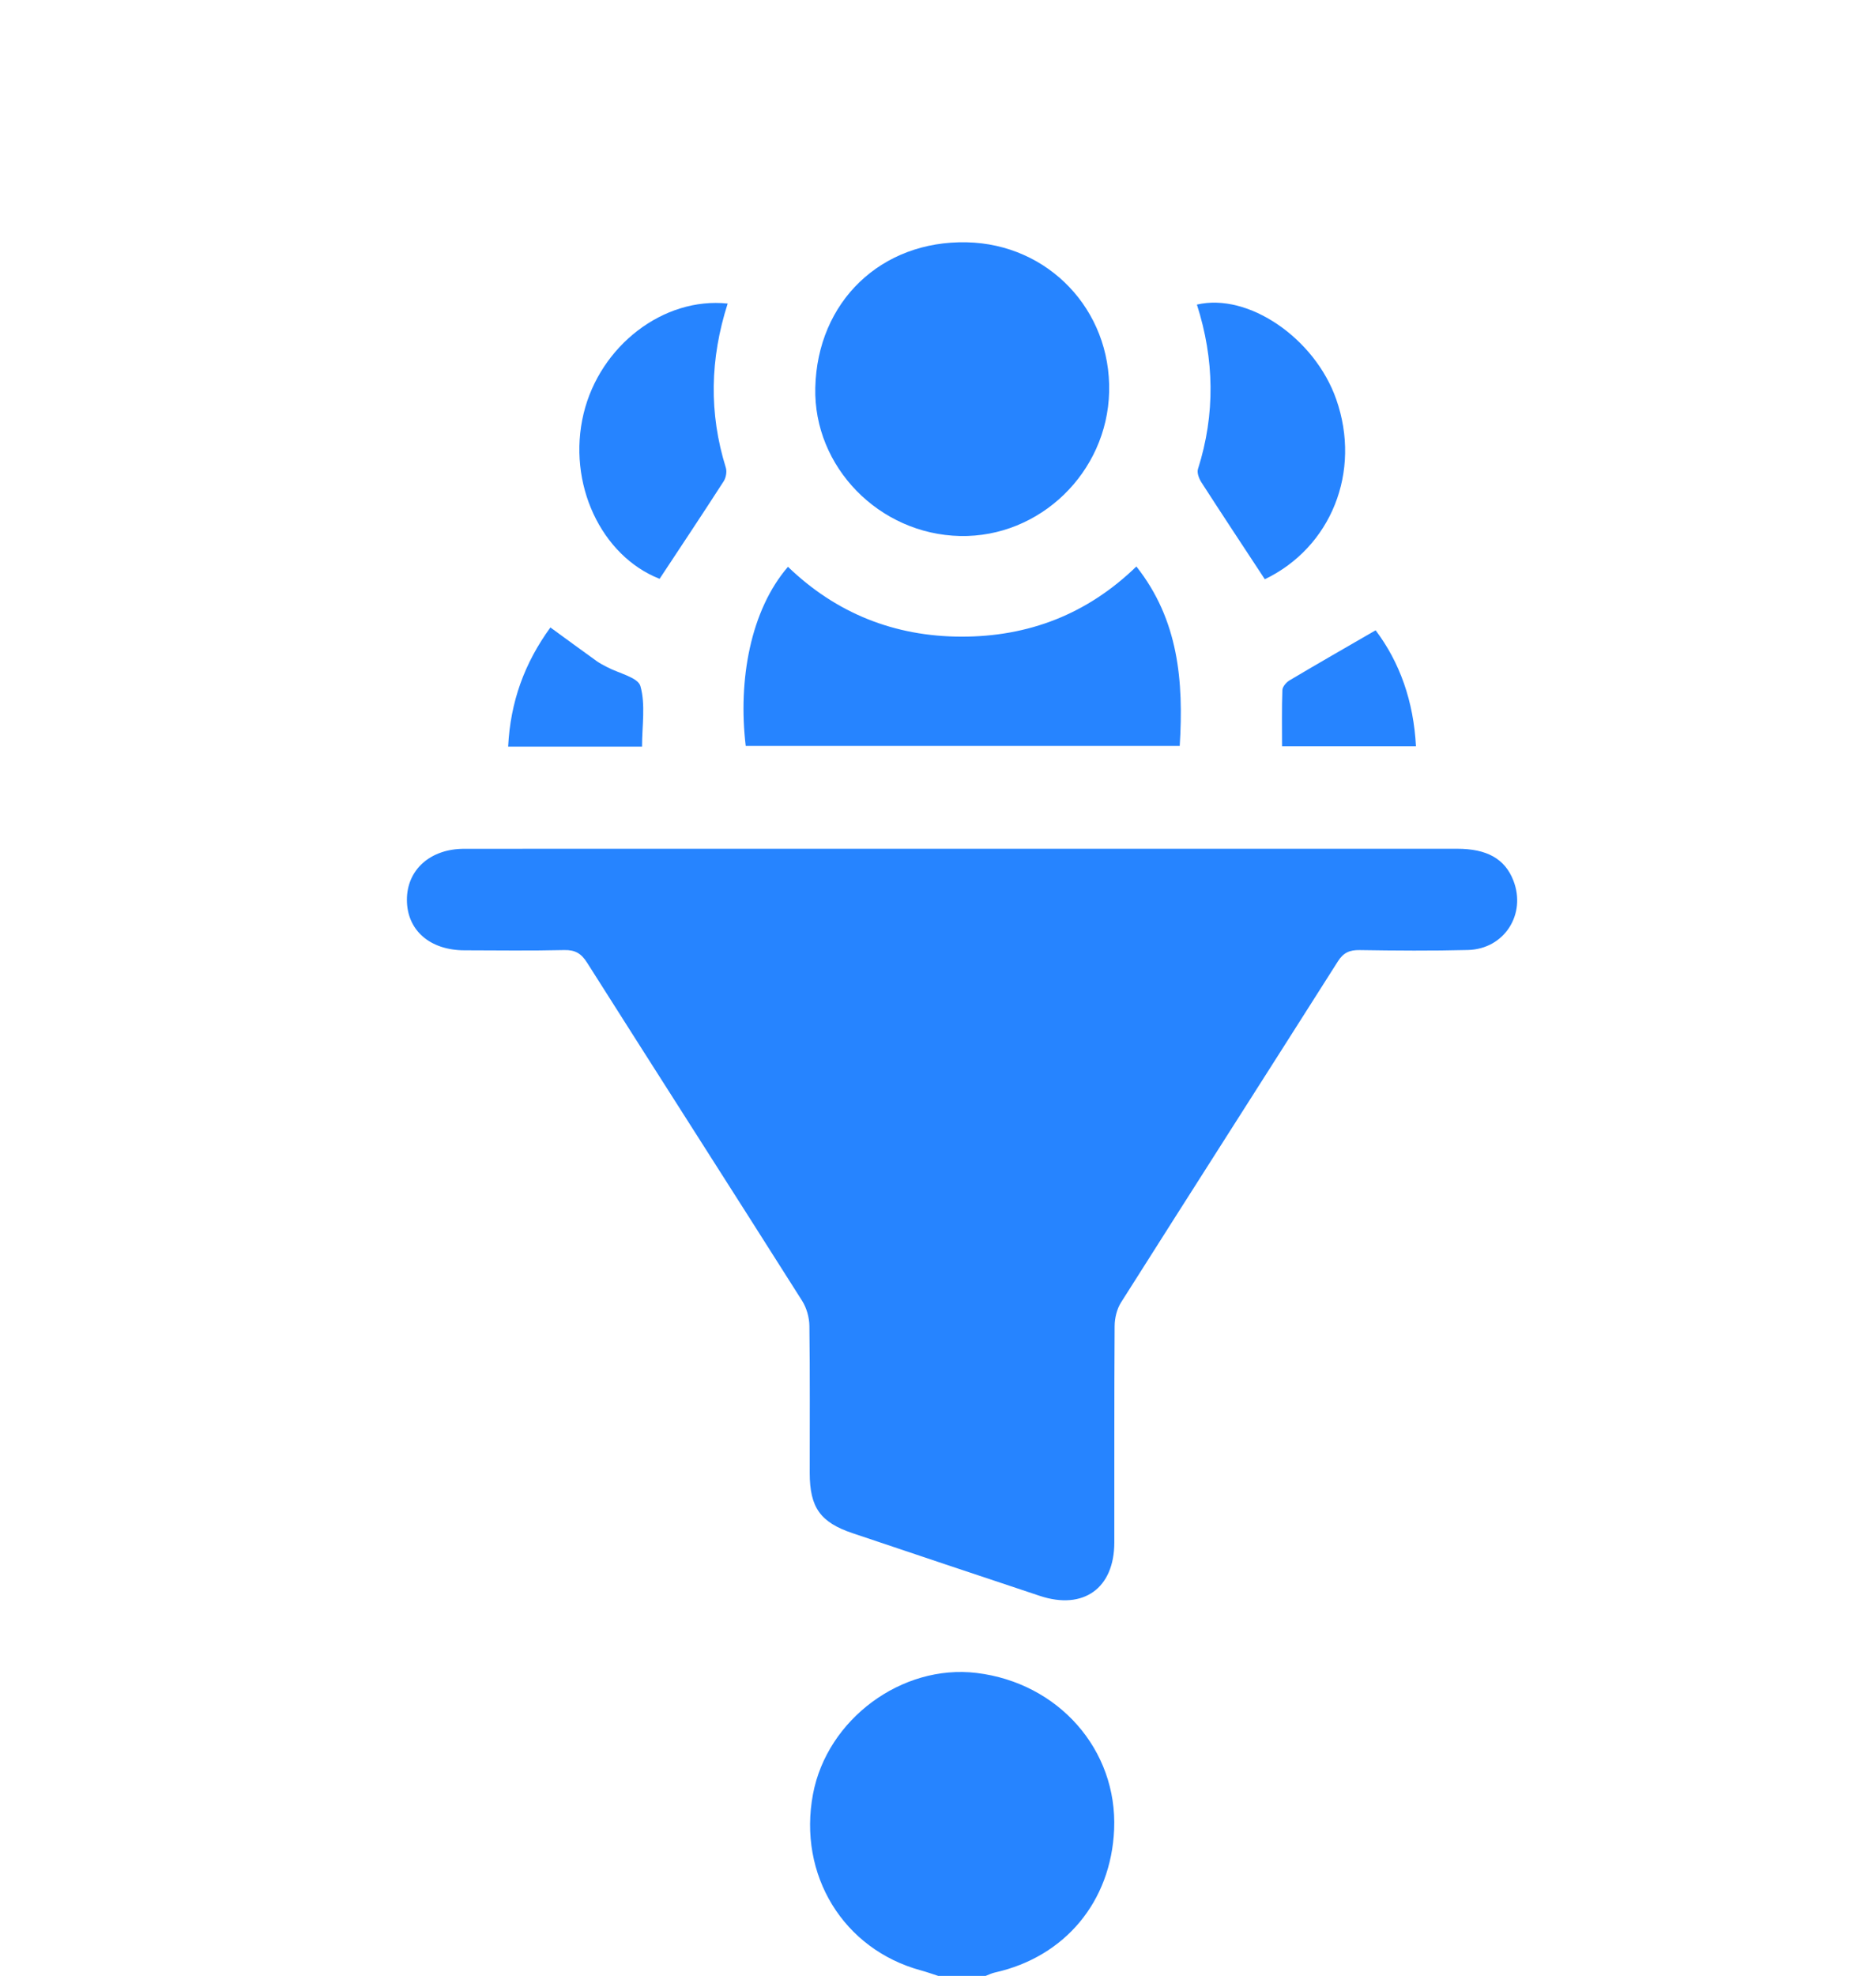 <?xml version="1.0" encoding="UTF-8"?>
<svg id="Layer_1" data-name="Layer 1" xmlns="http://www.w3.org/2000/svg" viewBox="0 0 896 943.27">
  <defs>
    <style>
      .cls-1 {
        fill: #2684ff;
      }
    </style>
  </defs>
  <path class="cls-1" d="M448.13,943.27c-2.76-.88-5.48-1.87-8.27-2.63-37.07-10.05-58.85-45.6-51.56-84.19,6.75-35.73,42.43-62.13,78.14-57.81,39.2,4.75,67.34,36.79,65.68,74.78-1.51,34.46-23.5,60.77-56.97,68.23-1.51,.34-2.93,1.06-4.39,1.61h-22.63Z"/>
  <path class="cls-1" d="M459.2,405.18c78.9,0,157.8-.01,236.71,0,14.32,0,22.83,4.84,26.86,15.09,6.34,16.11-4.25,32.79-21.64,33.24-17.22,.45-34.47,.31-51.7,.04-4.82-.08-7.79,1.21-10.46,5.42-34.45,54.3-69.14,108.46-103.55,162.79-2,3.15-3.03,7.46-3.06,11.23-.23,34.47-.1,68.94-.15,103.41-.03,21.8-14.74,32.36-35.57,25.45-29.85-9.91-59.66-19.93-89.47-29.94-15.4-5.18-20.42-12.27-20.44-28.73-.02-23.43,.16-46.86-.16-70.28-.06-4.01-1.33-8.54-3.47-11.92-34.13-53.87-68.55-107.55-102.7-161.41-2.8-4.41-5.68-6.15-10.94-6.03-15.88,.37-31.77,.17-47.66,.12-16.56-.05-27.43-9.61-27.46-24.07-.03-14.33,11.09-24.38,27.34-24.39,79.17-.05,158.34-.02,237.51-.02Z"/>
  <path class="cls-1" d="M389.39,185.1c.96-41.1,31.4-70.32,72.33-69.43,38.99,.84,68.96,32.3,68.02,71.41-.92,38.49-33.13,69.6-71.21,68.8-38.61-.81-70.03-32.97-69.14-70.78Z"/>
  <path class="cls-1" d="M356.17,356.11c-3.77-31.57,2.33-64.85,20.17-85.53,23.05,22.22,50.92,33.29,82.82,33.35,32.03,.05,60.09-10.7,83.59-33.5,20.13,25.47,22.62,54.68,20.7,85.68h-207.27Z"/>
  <path class="cls-1" d="M347.55,144.91c-8.47,26.43-8.99,52.33-.89,78.34,.59,1.9,.09,4.77-1.01,6.48-10,15.52-20.25,30.89-30.62,46.59-27.88-10.93-44.34-45.6-36.28-78.94,7.82-32.31,38.12-55.7,68.79-52.47Z"/>
  <path class="cls-1" d="M604.1,276.53c-10.36-15.76-20.42-30.94-30.28-46.24-1.15-1.78-2.22-4.57-1.66-6.36,8.34-26.26,7.85-52.41-.5-78.52,24.44-5.77,56.27,15.97,66.53,45.18,12.17,34.64-2.48,70.75-34.09,85.93Z"/>
  <path class="cls-1" d="M242.7,356.43c1.06-21.41,7.8-39.89,20.18-56.89,7.54,5.49,14.79,10.82,22.1,16.06,1.52,1.09,3.22,1.93,4.88,2.82,5.59,2.99,14.85,4.93,16.02,9.14,2.49,8.89,.76,18.97,.76,28.87h-63.94Z"/>
  <path class="cls-1" d="M676.28,356.3h-63.96c0-9.26-.17-18.08,.16-26.87,.06-1.61,1.86-3.7,3.41-4.63,13.31-7.91,26.76-15.6,41.12-23.91,11.53,15.26,18.16,33.92,19.27,55.41Z"/>
</svg>